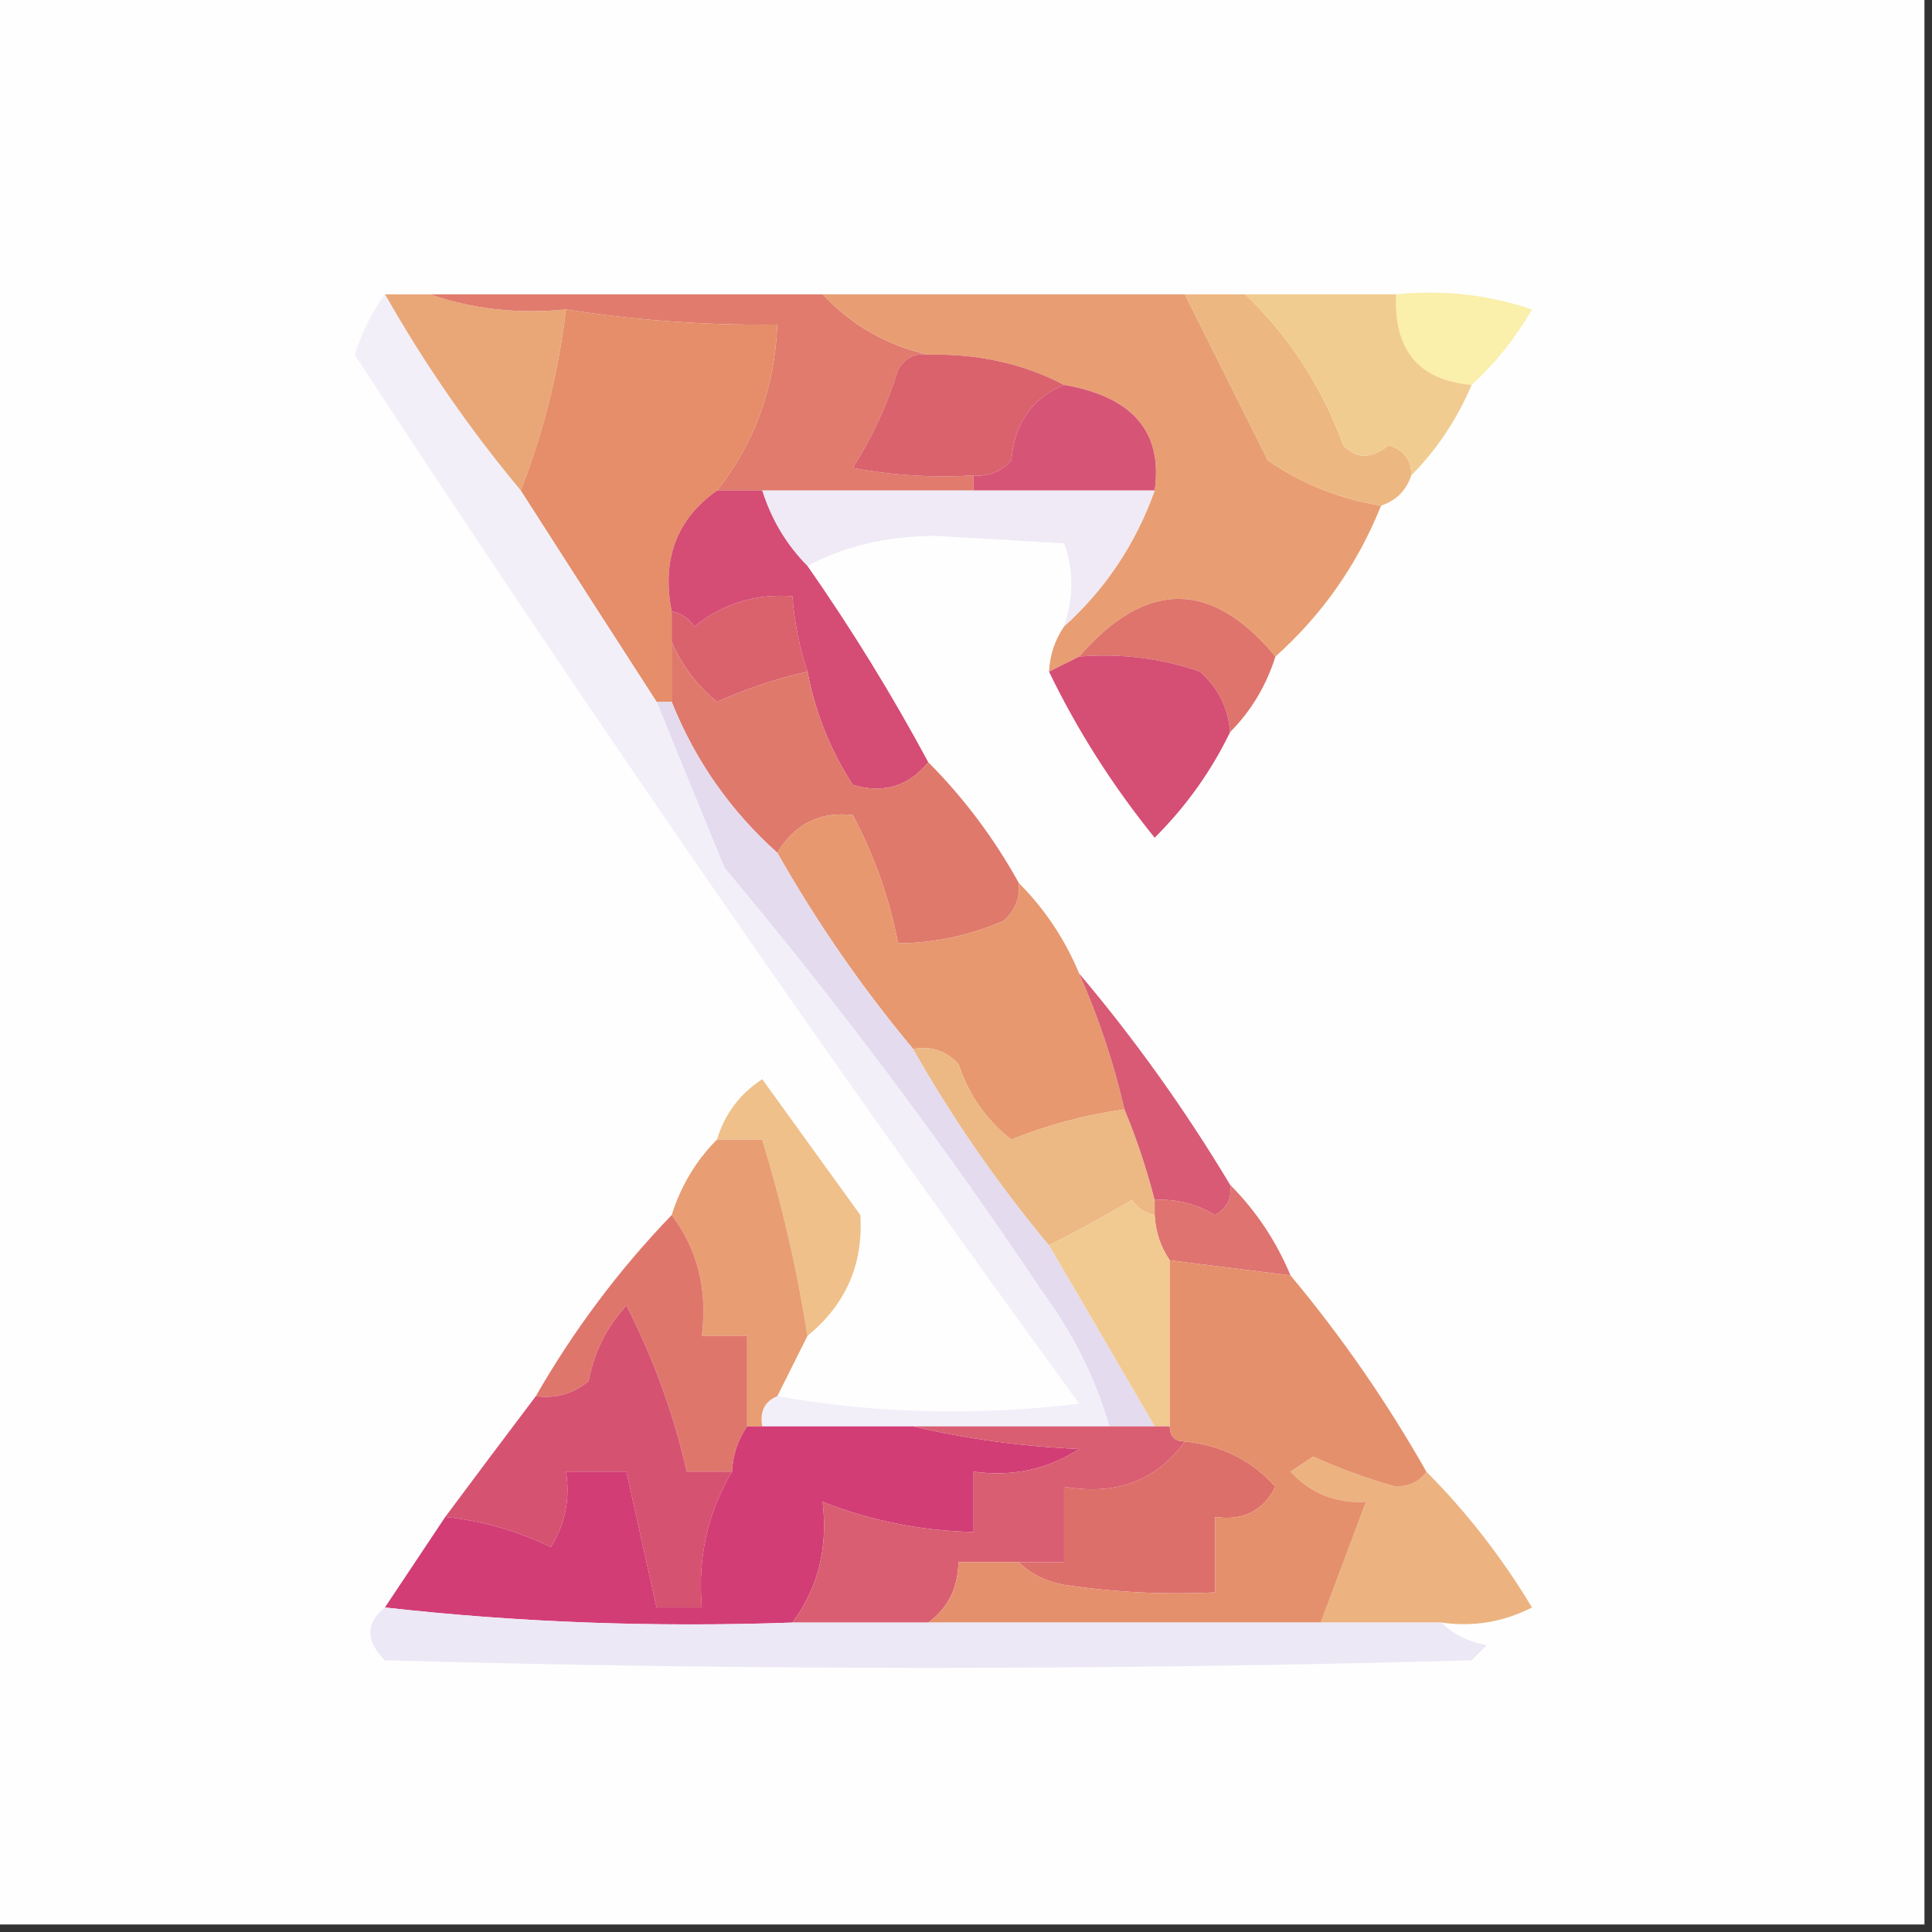 <?xml version="1.0" encoding="UTF-8"?>
<!DOCTYPE svg PUBLIC "-//W3C//DTD SVG 1.1//EN" "http://www.w3.org/Graphics/SVG/1.1/DTD/svg11.dtd">
<svg xmlns="http://www.w3.org/2000/svg" version="1.1" width="128px" height="128px" style="shape-rendering:geometricPrecision; text-rendering:geometricPrecision; image-rendering:optimizeQuality; fill-rule:evenodd; clip-rule:evenodd" xmlns:xlink="http://www.w3.org/1999/xlink">
<rect width="100%" height="100%" fill="#333333" stroke="none"/>
<g><path style="opacity:1" fill="#fefefe" d="M -0.5,-0.5 C 42.167,-0.5 84.833,-0.5 127.5,-0.5C 127.5,42.167 127.5,84.833 127.5,127.5C 84.833,127.5 42.167,127.5 -0.5,127.5C -0.5,84.833 -0.5,42.167 -0.5,-0.5 Z"/></g>
<g><path style="opacity:1" fill="#e9a778" d="M 25.5,19.5 C 26.5,19.5 27.5,19.5 28.5,19.5C 31.287,20.477 34.287,20.81 37.5,20.5C 37.004,24.652 36.004,28.652 34.5,32.5C 31.117,28.447 28.117,24.114 25.5,19.5 Z"/></g>
<g><path style="opacity:1" fill="#e07b6d" d="M 28.5,19.5 C 37.167,19.5 45.833,19.5 54.5,19.5C 56.449,21.563 58.782,22.896 61.5,23.5C 60.624,23.369 59.957,23.703 59.5,24.5C 58.786,26.811 57.786,28.978 56.5,31C 59.146,31.497 61.813,31.664 64.5,31.5C 64.5,31.833 64.5,32.167 64.5,32.5C 59.833,32.5 55.167,32.5 50.5,32.5C 49.5,32.5 48.5,32.5 47.5,32.5C 49.997,29.35 51.33,25.683 51.5,21.5C 46.797,21.563 42.13,21.23 37.5,20.5C 34.287,20.81 31.287,20.477 28.5,19.5 Z"/></g>
<g><path style="opacity:1" fill="#e89e72" d="M 54.5,19.5 C 62.5,19.5 70.5,19.5 78.5,19.5C 80.307,23.114 82.14,26.78 84,30.5C 86.255,32.055 88.755,33.055 91.5,33.5C 89.938,37.392 87.605,40.725 84.5,43.5C 80.266,38.401 75.933,38.401 71.5,43.5C 70.833,43.833 70.167,44.167 69.5,44.5C 69.557,43.391 69.89,42.391 70.5,41.5C 73.241,39.025 75.241,36.025 76.5,32.5C 77.046,28.621 75.046,26.288 70.5,25.5C 67.781,24.087 64.781,23.42 61.5,23.5C 58.782,22.896 56.449,21.563 54.5,19.5 Z"/></g>
<g><path style="opacity:1" fill="#faefab" d="M 92.5,19.5 C 95.572,19.183 98.572,19.516 101.5,20.5C 100.388,22.419 99.054,24.086 97.5,25.5C 93.991,25.192 92.324,23.192 92.5,19.5 Z"/></g>
<g><path style="opacity:1" fill="#e58e69" d="M 37.5,20.5 C 42.13,21.23 46.797,21.563 51.5,21.5C 51.33,25.683 49.997,29.35 47.5,32.5C 44.828,34.391 43.828,37.058 44.5,40.5C 44.5,41.167 44.5,41.833 44.5,42.5C 44.5,43.833 44.5,45.167 44.5,46.5C 44.167,46.5 43.833,46.5 43.5,46.5C 40.474,41.816 37.474,37.149 34.5,32.5C 36.004,28.652 37.004,24.652 37.5,20.5 Z"/></g>
<g><path style="opacity:1" fill="#da626d" d="M 61.5,23.5 C 64.781,23.42 67.781,24.087 70.5,25.5C 68.386,26.36 67.219,28.027 67,30.5C 66.329,31.252 65.496,31.586 64.5,31.5C 61.813,31.664 59.146,31.497 56.5,31C 57.786,28.978 58.786,26.811 59.5,24.5C 59.957,23.703 60.624,23.369 61.5,23.5 Z"/></g>
<g><path style="opacity:1" fill="#d65476" d="M 70.5,25.5 C 75.046,26.288 77.046,28.621 76.5,32.5C 72.5,32.5 68.5,32.5 64.5,32.5C 64.5,32.167 64.5,31.833 64.5,31.5C 65.496,31.586 66.329,31.252 67,30.5C 67.219,28.027 68.386,26.36 70.5,25.5 Z"/></g>
<g><path style="opacity:1" fill="#edb782" d="M 78.5,19.5 C 79.833,19.5 81.167,19.5 82.5,19.5C 85.389,22.256 87.556,25.589 89,29.5C 89.85,30.424 90.85,30.424 92,29.5C 93.03,29.836 93.53,30.503 93.5,31.5C 93.167,32.5 92.5,33.167 91.5,33.5C 88.755,33.055 86.255,32.055 84,30.5C 82.14,26.78 80.307,23.114 78.5,19.5 Z"/></g>
<g><path style="opacity:1" fill="#f1cc91" d="M 82.5,19.5 C 85.833,19.5 89.167,19.5 92.5,19.5C 92.324,23.192 93.991,25.192 97.5,25.5C 96.525,27.795 95.192,29.795 93.5,31.5C 93.53,30.503 93.03,29.836 92,29.5C 90.85,30.424 89.85,30.424 89,29.5C 87.556,25.589 85.389,22.256 82.5,19.5 Z"/></g>
<g><path style="opacity:1" fill="#efeaf5" d="M 50.5,32.5 C 55.167,32.5 59.833,32.5 64.5,32.5C 68.5,32.5 72.5,32.5 76.5,32.5C 75.241,36.025 73.241,39.025 70.5,41.5C 71.138,39.54 71.138,37.707 70.5,36C 67.667,35.833 64.833,35.667 62,35.5C 58.748,35.519 55.915,36.186 53.5,37.5C 52.11,36.101 51.11,34.434 50.5,32.5 Z"/></g>
<g><path style="opacity:1" fill="#de746c" d="M 84.5,43.5 C 83.89,45.434 82.89,47.101 81.5,48.5C 81.372,46.91 80.705,45.577 79.5,44.5C 76.916,43.607 74.249,43.274 71.5,43.5C 75.933,38.401 80.266,38.401 84.5,43.5 Z"/></g>
<g><path style="opacity:1" fill="#da626d" d="M 53.5,44.5 C 51.45,44.961 49.45,45.628 47.5,46.5C 46.141,45.376 45.141,44.042 44.5,42.5C 44.5,41.833 44.5,41.167 44.5,40.5C 45.117,40.611 45.617,40.944 46,41.5C 47.897,39.984 50.064,39.317 52.5,39.5C 52.629,41.216 52.962,42.883 53.5,44.5 Z"/></g>
<g><path style="opacity:1" fill="#d54c75" d="M 47.5,32.5 C 48.5,32.5 49.5,32.5 50.5,32.5C 51.11,34.434 52.11,36.101 53.5,37.5C 56.428,41.694 59.095,46.027 61.5,50.5C 60.202,52.099 58.535,52.599 56.5,52C 55.009,49.692 54.009,47.192 53.5,44.5C 52.962,42.883 52.629,41.216 52.5,39.5C 50.064,39.317 47.897,39.984 46,41.5C 45.617,40.944 45.117,40.611 44.5,40.5C 43.828,37.058 44.828,34.391 47.5,32.5 Z"/></g>
<g><path style="opacity:1" fill="#df796c" d="M 44.5,42.5 C 45.141,44.042 46.141,45.376 47.5,46.5C 49.45,45.628 51.45,44.961 53.5,44.5C 54.009,47.192 55.009,49.692 56.5,52C 58.535,52.599 60.202,52.099 61.5,50.5C 63.853,52.86 65.853,55.526 67.5,58.5C 67.586,59.496 67.252,60.329 66.5,61C 64.26,61.977 61.927,62.477 59.5,62.5C 58.929,59.523 57.929,56.69 56.5,54C 54.332,53.751 52.665,54.584 51.5,56.5C 48.395,53.725 46.062,50.392 44.5,46.5C 44.5,45.167 44.5,43.833 44.5,42.5 Z"/></g>
<g><path style="opacity:1" fill="#d54e74" d="M 71.5,43.5 C 74.249,43.274 76.916,43.607 79.5,44.5C 80.705,45.577 81.372,46.91 81.5,48.5C 80.246,51.093 78.58,53.427 76.5,55.5C 73.719,52.066 71.386,48.399 69.5,44.5C 70.167,44.167 70.833,43.833 71.5,43.5 Z"/></g>
<g><path style="opacity:1" fill="#e7986f" d="M 67.5,58.5 C 69.218,60.223 70.551,62.223 71.5,64.5C 72.787,67.406 73.787,70.406 74.5,73.5C 71.933,73.855 69.433,74.521 67,75.5C 65.351,74.214 64.185,72.547 63.5,70.5C 62.675,69.614 61.675,69.281 60.5,69.5C 57.117,65.447 54.117,61.114 51.5,56.5C 52.665,54.584 54.332,53.751 56.5,54C 57.929,56.69 58.929,59.523 59.5,62.5C 61.927,62.477 64.26,61.977 66.5,61C 67.252,60.329 67.586,59.496 67.5,58.5 Z"/></g>
<g><path style="opacity:1" fill="#e4dbee" d="M 43.5,46.5 C 43.833,46.5 44.167,46.5 44.5,46.5C 46.062,50.392 48.395,53.725 51.5,56.5C 54.117,61.114 57.117,65.447 60.5,69.5C 63.117,74.114 66.117,78.447 69.5,82.5C 71.861,86.517 74.194,90.517 76.5,94.5C 75.5,94.5 74.5,94.5 73.5,94.5C 72.56,91.286 71.06,88.286 69,85.5C 62.463,75.73 55.463,66.397 48,57.5C 46.48,53.801 44.98,50.134 43.5,46.5 Z"/></g>
<g><path style="opacity:1" fill="#efc08a" d="M 53.5,88.5 C 52.808,84.109 51.808,79.775 50.5,75.5C 49.5,75.5 48.5,75.5 47.5,75.5C 48.016,73.8 49.016,72.467 50.5,71.5C 52.667,74.5 54.833,77.5 57,80.5C 57.203,83.76 56.037,86.427 53.5,88.5 Z"/></g>
<g><path style="opacity:1" fill="#ecb884" d="M 60.5,69.5 C 61.675,69.281 62.675,69.614 63.5,70.5C 64.185,72.547 65.351,74.214 67,75.5C 69.433,74.521 71.933,73.855 74.5,73.5C 75.285,75.374 75.952,77.374 76.5,79.5C 76.5,79.833 76.5,80.167 76.5,80.5C 75.883,80.389 75.383,80.056 75,79.5C 73.124,80.609 71.29,81.609 69.5,82.5C 66.117,78.447 63.117,74.114 60.5,69.5 Z"/></g>
<g><path style="opacity:1" fill="#d85a75" d="M 71.5,64.5 C 75.189,68.865 78.522,73.531 81.5,78.5C 81.631,79.376 81.297,80.043 80.5,80.5C 79.264,79.754 77.93,79.421 76.5,79.5C 75.952,77.374 75.285,75.374 74.5,73.5C 73.787,70.406 72.787,67.406 71.5,64.5 Z"/></g>
<g><path style="opacity:1" fill="#f2eff9" d="M 25.5,19.5 C 28.117,24.114 31.117,28.447 34.5,32.5C 37.474,37.149 40.474,41.816 43.5,46.5C 44.98,50.134 46.48,53.801 48,57.5C 55.463,66.397 62.463,75.73 69,85.5C 71.06,88.286 72.56,91.286 73.5,94.5C 69.167,94.5 64.833,94.5 60.5,94.5C 57.167,94.5 53.833,94.5 50.5,94.5C 50.328,93.508 50.662,92.842 51.5,92.5C 57.987,93.654 64.654,93.821 71.5,93C 54.915,70.246 38.915,47.08 23.5,23.5C 23.994,21.974 24.661,20.641 25.5,19.5 Z"/></g>
<g><path style="opacity:1" fill="#e89e72" d="M 47.5,75.5 C 48.5,75.5 49.5,75.5 50.5,75.5C 51.808,79.775 52.808,84.109 53.5,88.5C 52.833,89.833 52.167,91.167 51.5,92.5C 50.662,92.842 50.328,93.508 50.5,94.5C 50.167,94.5 49.833,94.5 49.5,94.5C 49.5,92.5 49.5,90.5 49.5,88.5C 48.5,88.5 47.5,88.5 46.5,88.5C 46.889,85.447 46.223,82.78 44.5,80.5C 45.11,78.566 46.11,76.899 47.5,75.5 Z"/></g>
<g><path style="opacity:1" fill="#de7370" d="M 81.5,78.5 C 83.218,80.223 84.551,82.223 85.5,84.5C 82.833,84.167 80.167,83.833 77.5,83.5C 76.89,82.609 76.557,81.609 76.5,80.5C 76.5,80.167 76.5,79.833 76.5,79.5C 77.93,79.421 79.264,79.754 80.5,80.5C 81.297,80.043 81.631,79.376 81.5,78.5 Z"/></g>
<g><path style="opacity:1" fill="#f1ca91" d="M 76.5,80.5 C 76.557,81.609 76.89,82.609 77.5,83.5C 77.5,87.167 77.5,90.833 77.5,94.5C 77.167,94.5 76.833,94.5 76.5,94.5C 74.194,90.517 71.861,86.517 69.5,82.5C 71.29,81.609 73.124,80.609 75,79.5C 75.383,80.056 75.883,80.389 76.5,80.5 Z"/></g>
<g><path style="opacity:1" fill="#df766c" d="M 44.5,80.5 C 46.223,82.78 46.889,85.447 46.5,88.5C 47.5,88.5 48.5,88.5 49.5,88.5C 49.5,90.5 49.5,92.5 49.5,94.5C 48.89,95.391 48.557,96.391 48.5,97.5C 47.5,97.5 46.5,97.5 45.5,97.5C 44.623,93.65 43.289,89.983 41.5,86.5C 40.194,87.912 39.36,89.579 39,91.5C 37.989,92.337 36.822,92.67 35.5,92.5C 38.025,88.104 41.025,84.104 44.5,80.5 Z"/></g>
<g><path style="opacity:1" fill="#d65271" d="M 48.5,97.5 C 46.874,100.246 46.207,103.246 46.5,106.5C 45.5,106.5 44.5,106.5 43.5,106.5C 42.833,103.5 42.167,100.5 41.5,97.5C 40.167,97.5 38.833,97.5 37.5,97.5C 37.785,99.288 37.452,100.955 36.5,102.5C 34.271,101.423 31.937,100.756 29.5,100.5C 31.512,97.795 33.512,95.128 35.5,92.5C 36.822,92.67 37.989,92.337 39,91.5C 39.36,89.579 40.194,87.912 41.5,86.5C 43.289,89.983 44.623,93.65 45.5,97.5C 46.5,97.5 47.5,97.5 48.5,97.5 Z"/></g>
<g><path style="opacity:1" fill="#d23d75" d="M 49.5,94.5 C 49.833,94.5 50.167,94.5 50.5,94.5C 53.833,94.5 57.167,94.5 60.5,94.5C 63.977,95.323 67.644,95.823 71.5,96C 69.406,97.352 67.073,97.852 64.5,97.5C 64.5,98.833 64.5,100.167 64.5,101.5C 61.027,101.424 57.694,100.758 54.5,99.5C 54.868,102.533 54.202,105.2 52.5,107.5C 43.318,107.827 34.318,107.493 25.5,106.5C 26.833,104.5 28.167,102.5 29.5,100.5C 31.937,100.756 34.271,101.423 36.5,102.5C 37.452,100.955 37.785,99.288 37.5,97.5C 38.833,97.5 40.167,97.5 41.5,97.5C 42.167,100.5 42.833,103.5 43.5,106.5C 44.5,106.5 45.5,106.5 46.5,106.5C 46.207,103.246 46.874,100.246 48.5,97.5C 48.557,96.391 48.89,95.391 49.5,94.5 Z"/></g>
<g><path style="opacity:1" fill="#ecb380" d="M 94.5,97.5 C 97.161,100.171 99.494,103.171 101.5,106.5C 99.604,107.466 97.604,107.799 95.5,107.5C 92.833,107.5 90.167,107.5 87.5,107.5C 88.506,104.824 89.506,102.157 90.5,99.5C 88.516,99.617 86.85,98.95 85.5,97.5C 86,97.167 86.5,96.833 87,96.5C 88.784,97.309 90.618,97.976 92.5,98.5C 93.416,98.457 94.083,98.124 94.5,97.5 Z"/></g>
<g><path style="opacity:1" fill="#dd6f6b" d="M 78.5,95.5 C 80.936,95.749 82.936,96.749 84.5,98.5C 83.68,100.111 82.346,100.778 80.5,100.5C 80.5,102.167 80.5,103.833 80.5,105.5C 77.15,105.665 73.817,105.498 70.5,105C 69.263,104.768 68.263,104.268 67.5,103.5C 68.5,103.5 69.5,103.5 70.5,103.5C 70.5,101.833 70.5,100.167 70.5,98.5C 73.948,99.099 76.614,98.099 78.5,95.5 Z"/></g>
<g><path style="opacity:1" fill="#d95e72" d="M 60.5,94.5 C 64.833,94.5 69.167,94.5 73.5,94.5C 74.5,94.5 75.5,94.5 76.5,94.5C 76.833,94.5 77.167,94.5 77.5,94.5C 77.5,95.167 77.833,95.5 78.5,95.5C 76.614,98.099 73.948,99.099 70.5,98.5C 70.5,100.167 70.5,101.833 70.5,103.5C 69.5,103.5 68.5,103.5 67.5,103.5C 66.167,103.5 64.833,103.5 63.5,103.5C 63.473,105.199 62.806,106.533 61.5,107.5C 58.5,107.5 55.5,107.5 52.5,107.5C 54.202,105.2 54.868,102.533 54.5,99.5C 57.694,100.758 61.027,101.424 64.5,101.5C 64.5,100.167 64.5,98.833 64.5,97.5C 67.073,97.852 69.406,97.352 71.5,96C 67.644,95.823 63.977,95.323 60.5,94.5 Z"/></g>
<g><path style="opacity:1" fill="#e5906c" d="M 77.5,83.5 C 80.167,83.833 82.833,84.167 85.5,84.5C 88.883,88.553 91.883,92.886 94.5,97.5C 94.083,98.124 93.416,98.457 92.5,98.5C 90.618,97.976 88.784,97.309 87,96.5C 86.5,96.833 86,97.167 85.5,97.5C 86.85,98.95 88.516,99.617 90.5,99.5C 89.506,102.157 88.506,104.824 87.5,107.5C 78.833,107.5 70.167,107.5 61.5,107.5C 62.806,106.533 63.473,105.199 63.5,103.5C 64.833,103.5 66.167,103.5 67.5,103.5C 68.263,104.268 69.263,104.768 70.5,105C 73.817,105.498 77.15,105.665 80.5,105.5C 80.5,103.833 80.5,102.167 80.5,100.5C 82.346,100.778 83.68,100.111 84.5,98.5C 82.936,96.749 80.936,95.749 78.5,95.5C 77.833,95.5 77.5,95.167 77.5,94.5C 77.5,90.833 77.5,87.167 77.5,83.5 Z"/></g>
<g><path style="opacity:1" fill="#ede8f5" d="M 25.5,106.5 C 34.318,107.493 43.318,107.827 52.5,107.5C 55.5,107.5 58.5,107.5 61.5,107.5C 70.167,107.5 78.833,107.5 87.5,107.5C 90.167,107.5 92.833,107.5 95.5,107.5C 96.263,108.268 97.263,108.768 98.5,109C 98.167,109.333 97.833,109.667 97.5,110C 73.5,110.667 49.5,110.667 25.5,110C 24.209,108.708 24.209,107.542 25.5,106.5 Z"/></g>
</svg>
